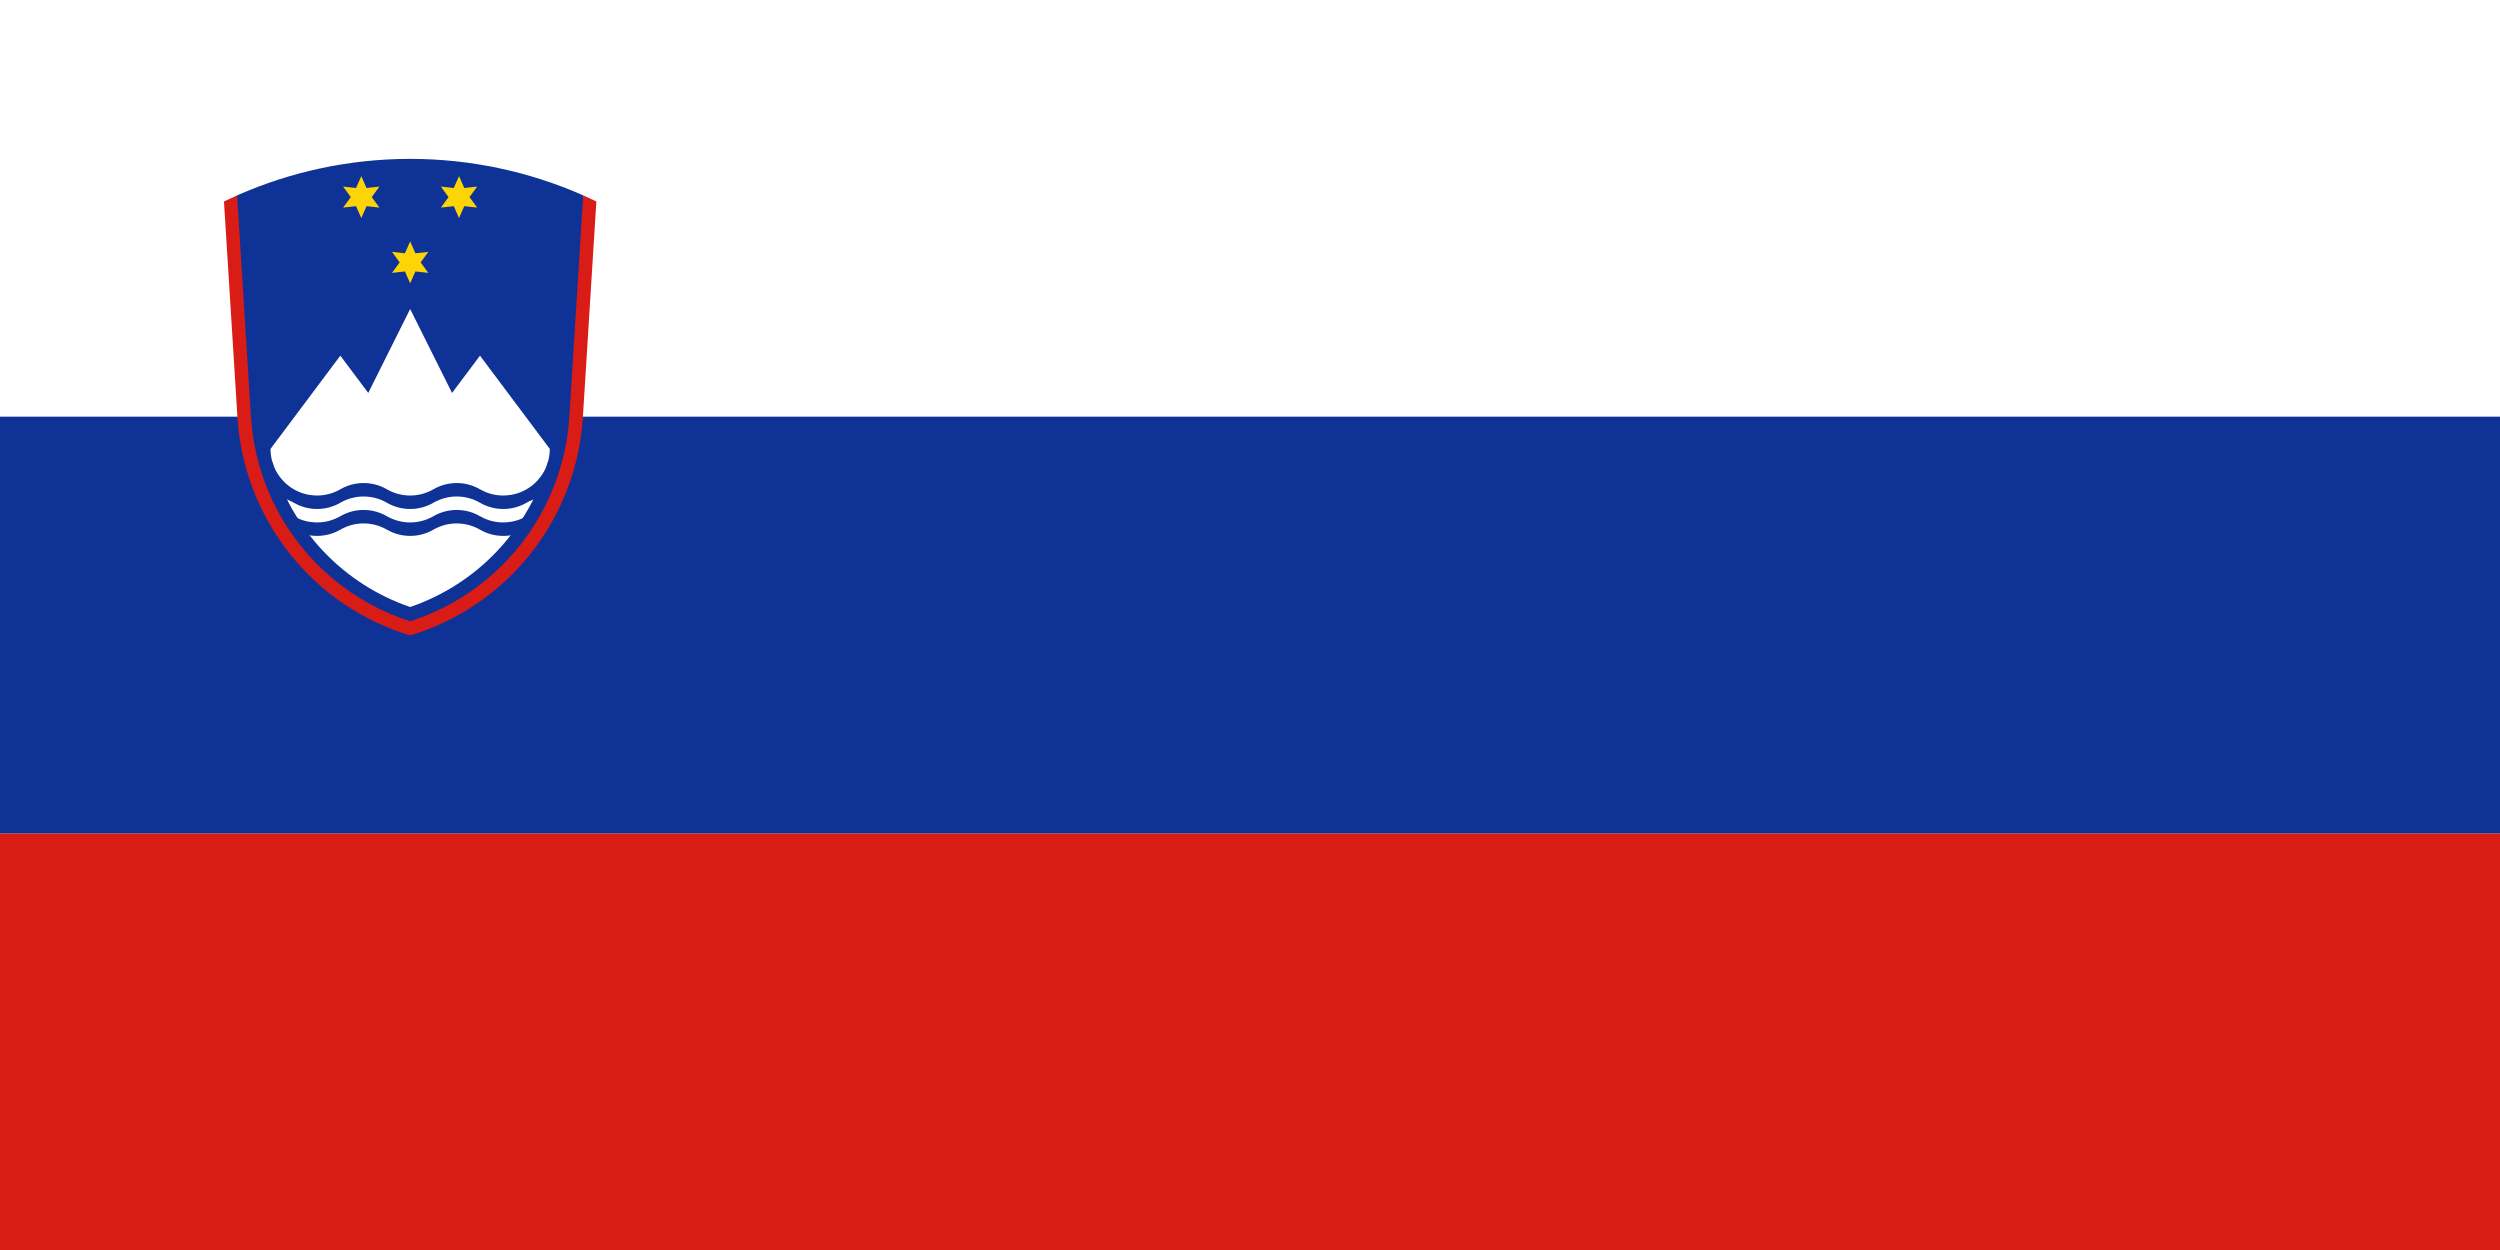 <svg width="240" height="120" viewBox="0 0 240 120" fill="none" xmlns="http://www.w3.org/2000/svg">
<rect x="0" y="0" width="240" height="120" fill="#808080" stroke="none"/>
<g clip-path="url(#clip0_307_32076)">
<path fill-rule="evenodd" clip-rule="evenodd" d="M0 0H240V120H0V0Z" fill="white"/>
<path fill-rule="evenodd" clip-rule="evenodd" d="M0 80H240V120H0V80Z" fill="#D91C16"/>
<path fill-rule="evenodd" clip-rule="evenodd" d="M0 40H240V80H0V40Z" fill="#0F3296"/>
<g clip-path="url(#clip1_307_32076)">
<path d="M22.763 18.756C27.997 16.445 33.655 15.252 39.375 15.252C45.096 15.252 50.753 16.445 55.988 18.756C57.723 43.337 52.186 57.27 39.375 60.552C26.565 57.27 21.027 43.337 22.763 18.756Z" fill="#0F3296"/>
<path d="M39.375 23.173L39.878 24.316L41.117 24.181L40.381 25.188L41.117 26.195L39.878 26.06L39.375 27.202L38.873 26.06L37.634 26.195L38.37 25.188L37.634 24.181L38.873 24.316" fill="#FDD406"/>
<path d="M34.683 16.906L35.186 18.048L36.425 17.913L35.688 18.921L36.425 19.928L35.186 19.793L34.683 20.935L34.18 19.793L32.941 19.928L33.678 18.921L32.941 17.913L34.18 18.048" fill="#FDD406"/>
<path d="M44.067 16.906L44.569 18.048L45.808 17.913L45.072 18.921L45.808 19.928L44.569 19.793L44.067 20.935L43.564 19.793L42.325 19.928L43.061 18.921L42.325 17.913L43.564 18.048" fill="#FDD406"/>
<path d="M39.375 29.664L43.397 37.722L46.078 34.141L52.781 43.094C52.781 43.51 52.723 43.924 52.609 44.324C51.69 47.546 50.007 50.497 47.702 52.926C45.398 55.355 42.541 57.19 39.375 58.273C36.209 57.19 33.352 55.355 31.048 52.926C28.743 50.497 27.06 47.546 26.141 44.324C26.027 43.924 25.969 43.51 25.969 43.094L32.672 34.141L35.353 37.722L39.375 29.664Z" fill="white"/>
<path d="M26.141 44.324C26.327 44.978 26.66 45.581 27.114 46.087C27.569 46.593 28.132 46.989 28.762 47.244C29.391 47.499 30.071 47.607 30.748 47.56C31.426 47.512 32.084 47.311 32.672 46.971C33.351 46.578 34.122 46.371 34.906 46.371C35.691 46.371 36.461 46.578 37.141 46.971C37.82 47.364 38.591 47.571 39.375 47.571C40.159 47.571 40.93 47.364 41.609 46.971C42.289 46.578 43.059 46.371 43.844 46.371C44.628 46.371 45.399 46.578 46.078 46.971C46.666 47.311 47.324 47.512 48.002 47.56C48.679 47.607 49.359 47.499 49.989 47.244C50.618 46.989 51.181 46.593 51.636 46.087C52.09 45.581 52.423 44.978 52.609 44.324L52.781 44.386V47.663C51.997 47.663 51.226 47.87 50.547 48.263C49.867 48.656 49.097 48.863 48.312 48.863C47.528 48.863 46.758 48.656 46.078 48.263C45.399 47.87 44.628 47.663 43.844 47.663C43.059 47.663 42.289 47.87 41.609 48.263C40.93 48.656 40.159 48.863 39.375 48.863C38.591 48.863 37.82 48.656 37.141 48.263C36.461 47.87 35.691 47.663 34.906 47.663C34.122 47.663 33.351 47.87 32.672 48.263C31.992 48.656 31.222 48.863 30.438 48.863C29.653 48.863 28.883 48.656 28.203 48.263C27.524 47.87 26.753 47.663 25.969 47.663V44.386" fill="#0F3296"/>
<path d="M26.141 46.908C26.327 47.562 26.66 48.165 27.114 48.671C27.569 49.177 28.132 49.573 28.762 49.828C29.391 50.083 30.071 50.191 30.748 50.144C31.426 50.097 32.084 49.895 32.672 49.555C33.351 49.162 34.122 48.955 34.906 48.955C35.691 48.955 36.461 49.162 37.141 49.555C37.82 49.948 38.591 50.155 39.375 50.155C40.159 50.155 40.93 49.948 41.609 49.555C42.289 49.162 43.059 48.955 43.844 48.955C44.628 48.955 45.399 49.162 46.078 49.555C46.666 49.895 47.324 50.097 48.002 50.144C48.679 50.191 49.359 50.083 49.989 49.828C50.618 49.573 51.181 49.177 51.636 48.671C52.09 48.165 52.423 47.562 52.609 46.908L52.781 46.971V50.248C51.997 50.248 51.226 50.455 50.547 50.847C49.867 51.24 49.097 51.447 48.312 51.447C47.528 51.447 46.758 51.24 46.078 50.847C45.399 50.455 44.628 50.248 43.844 50.248C43.059 50.248 42.289 50.455 41.609 50.847C40.93 51.24 40.159 51.447 39.375 51.447C38.591 51.447 37.82 51.24 37.141 50.847C36.461 50.455 35.691 50.248 34.906 50.248C34.122 50.248 33.351 50.455 32.672 50.847C31.992 51.24 31.222 51.447 30.438 51.447C29.653 51.447 28.883 51.24 28.203 50.847C27.524 50.455 26.753 50.248 25.969 50.248V46.971" fill="#0F3296"/>
<path d="M21.5 19.339C21.918 19.137 22.338 18.943 22.762 18.756L24.09 39.996C24.367 44.432 25.974 48.68 28.702 52.185C31.429 55.69 35.149 58.289 39.375 59.641C43.601 58.289 47.321 55.69 50.048 52.185C52.776 48.68 54.383 44.432 54.66 39.996L55.988 18.756C56.412 18.943 56.833 19.137 57.25 19.339L55.954 40.078C55.656 44.844 53.907 49.405 50.943 53.146C47.979 56.886 43.942 59.628 39.375 61C34.808 59.628 30.771 56.886 27.807 53.146C24.843 49.405 23.094 44.844 22.796 40.078L21.5 19.339Z" fill="#D91C16"/>
</g>
</g>
<defs>
<clipPath id="clip0_307_32076">
<rect width="240" height="120" fill="white"/>
</clipPath>
<clipPath id="clip1_307_32076">
<rect width="35.75" height="45.75" fill="white" transform="translate(21.5 15.25)"/>
</clipPath>
</defs>
</svg>
